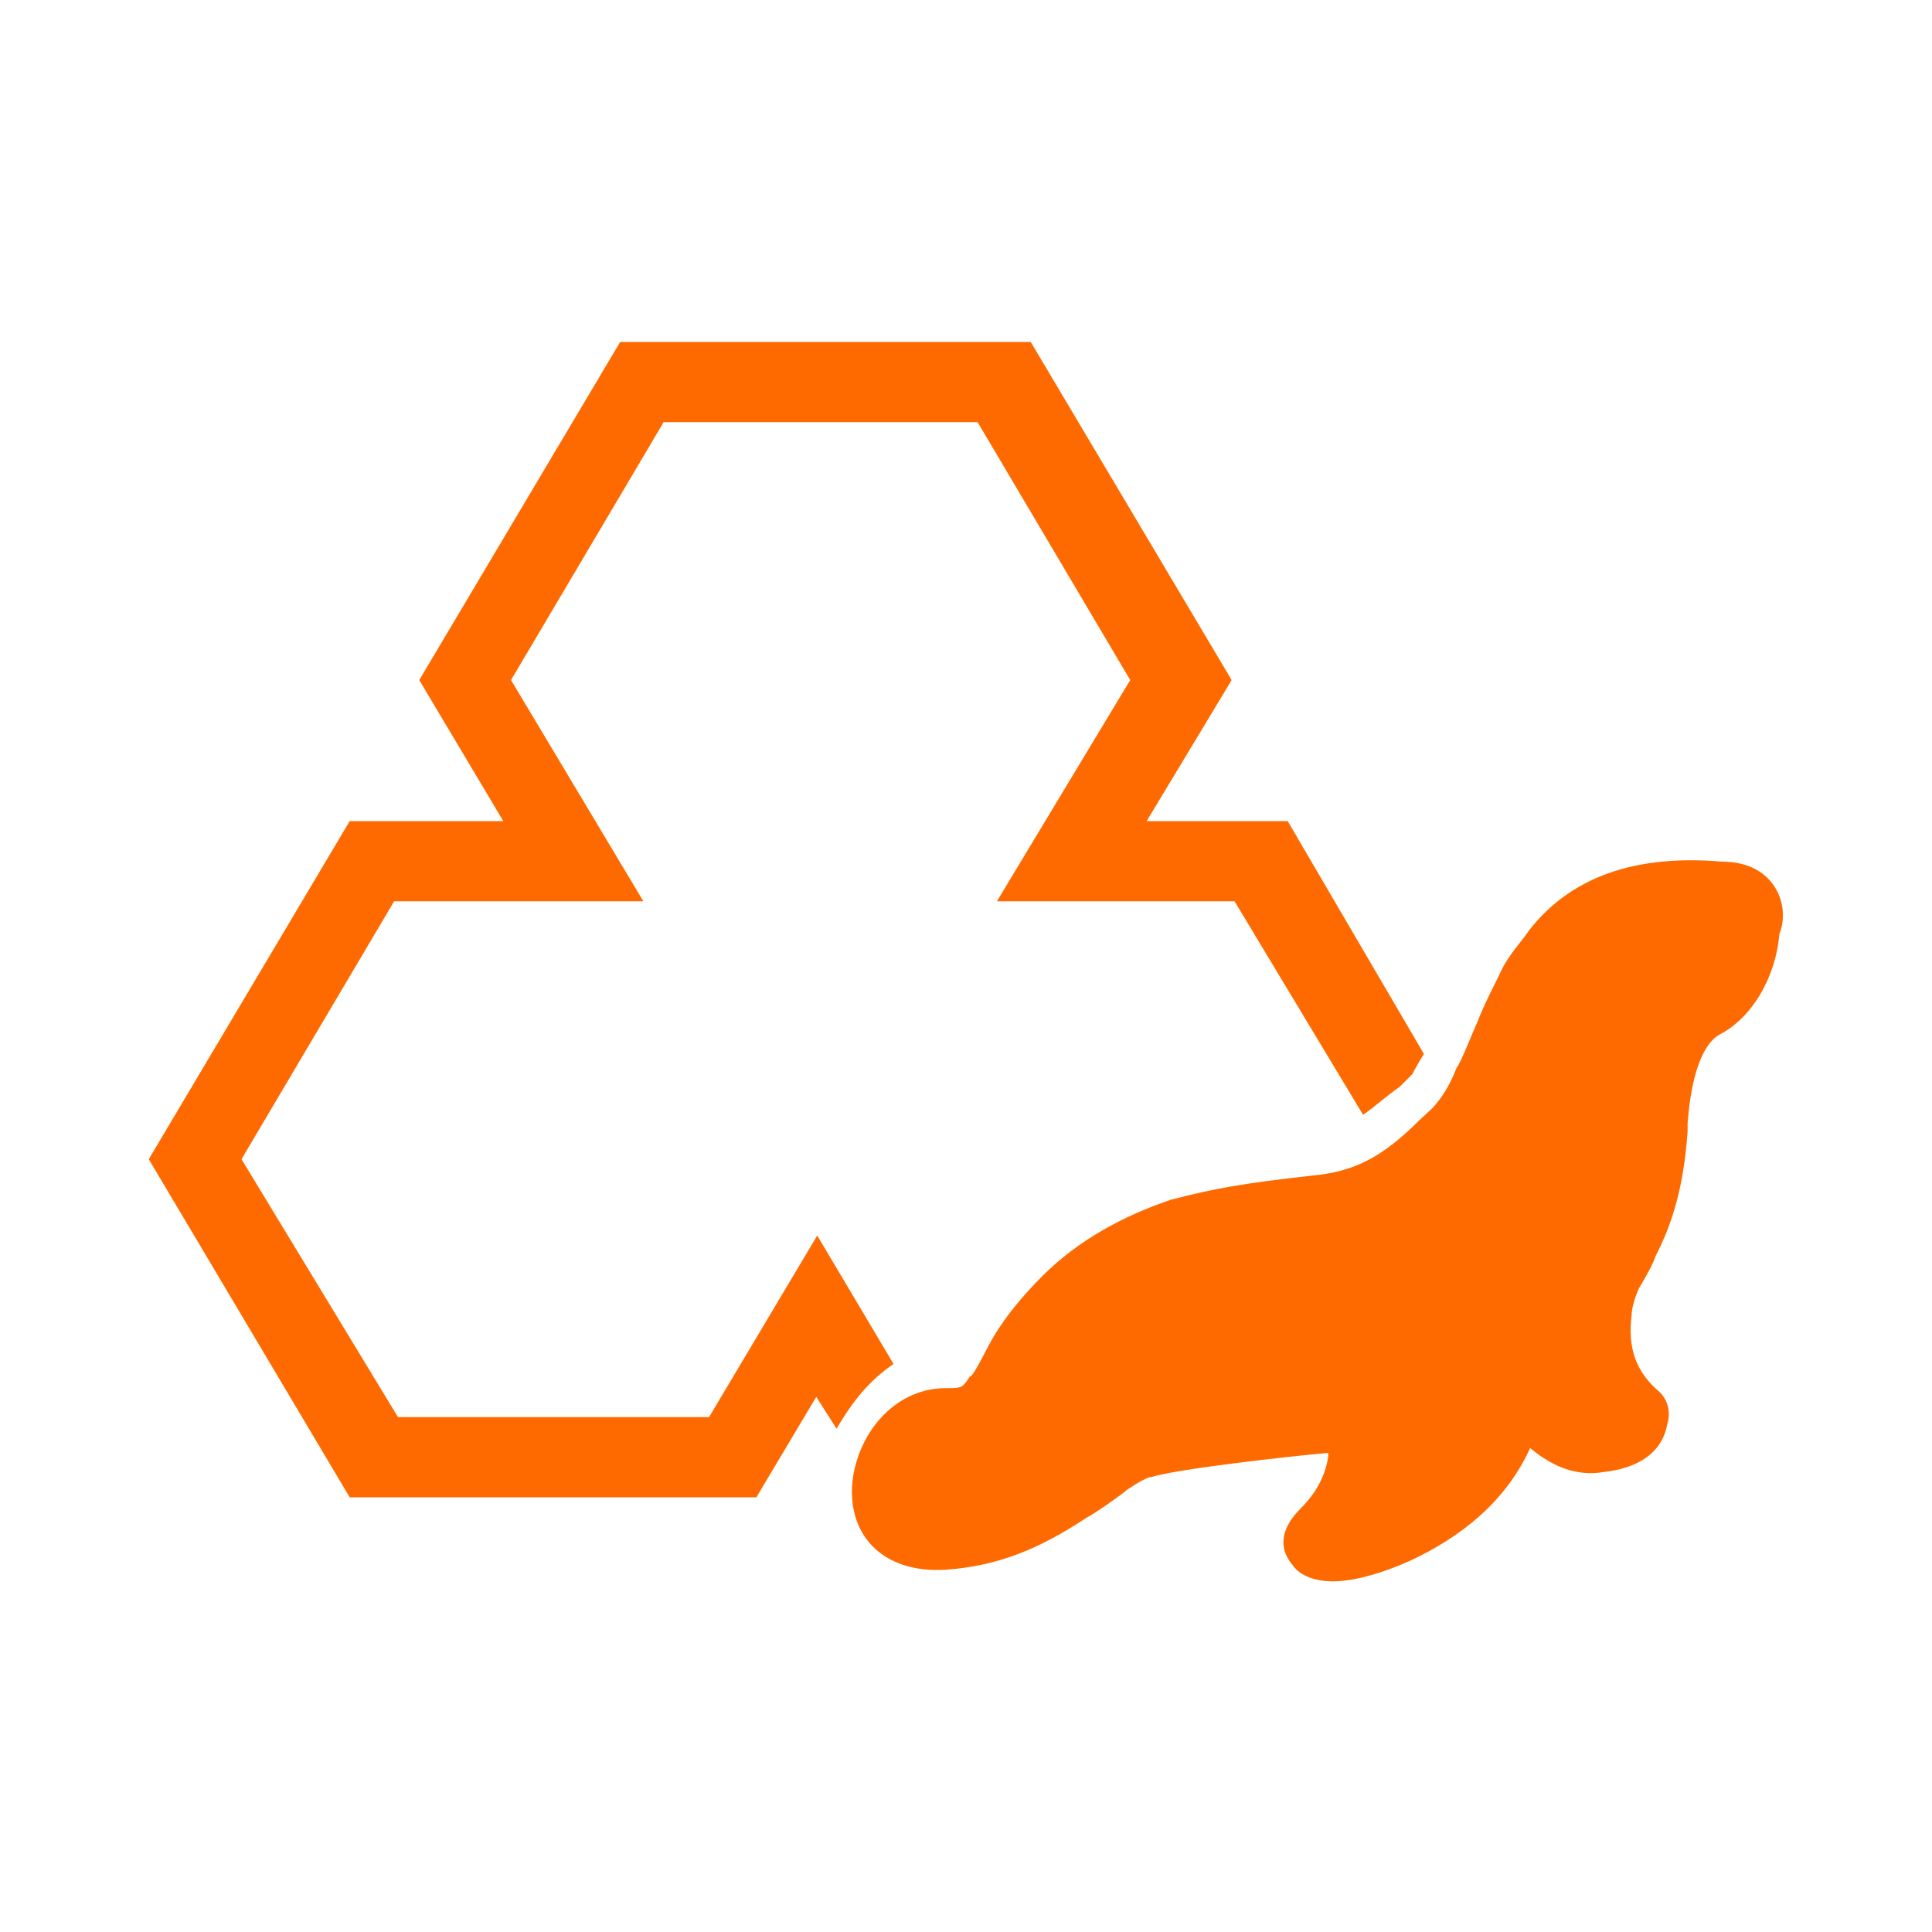 <?xml version="1.0" standalone="no"?><!DOCTYPE svg PUBLIC "-//W3C//DTD SVG 1.1//EN" "http://www.w3.org/Graphics/SVG/1.1/DTD/svg11.dtd"><svg t="1617895631486" class="icon" viewBox="0 0 1024 1024" version="1.1" xmlns="http://www.w3.org/2000/svg" p-id="6122" xmlns:xlink="http://www.w3.org/1999/xlink" width="200" height="200"><defs><style type="text/css"></style></defs><path d="M912.896 456.704s-2.048 0 0 0c-47.104-4.096-80.896 8.704-102.4 36.352-4.096 6.144-10.752 12.8-14.848 21.504-4.096 8.704-8.704 16.896-12.8 27.648-2.048 4.096-8.704 21.504-10.752 23.552-4.096 10.752-8.704 16.896-12.8 21.504l-6.656 6.144c-19.456 19.456-34.304 27.648-57.344 29.696-36.352 4.096-51.2 6.656-74.752 12.8-25.6 8.704-49.152 21.504-68.096 40.448-10.752 10.752-19.456 21.504-25.6 31.744-4.096 6.656-10.752 21.504-12.8 21.504-4.096 6.144-4.096 6.144-12.8 6.144-25.6 0-45.056 21.504-49.152 47.104-4.096 29.696 14.848 51.2 49.152 49.152 27.648-2.048 49.152-10.752 74.752-27.648 4.096-2.048 19.456-12.8 21.504-14.848 6.144-4.096 10.752-6.656 12.8-6.656 12.8-4.096 70.656-10.752 93.696-12.8v2.048c-2.048 12.8-8.704 21.504-14.848 27.648-8.704 8.704-12.8 19.456-4.096 29.696 4.096 6.144 12.8 8.704 21.504 8.704 10.752 0 25.6-4.096 40.448-10.752 27.648-12.8 51.2-31.744 64-59.904 12.8 10.752 25.6 14.848 38.4 12.8 19.456-2.048 31.744-10.752 34.304-25.6 2.048-6.656 0-12.8-4.096-16.896-12.8-10.752-16.896-23.552-14.848-40.448 0-4.096 2.048-10.752 4.096-14.848 0 0 6.656-10.752 8.704-16.896 8.704-16.896 14.848-36.352 16.896-66.048v-4.096c2.048-27.648 8.704-42.496 16.896-47.104 16.896-8.704 29.696-29.696 31.744-53.248 6.144-15.36-2.56-38.4-30.208-38.4z" fill="#FF6A00" p-id="6123"></path><path d="M473.6 722.944l-40.448-68.096-57.344 96.256H210.944L128 614.4l80.896-136.704h132.096L270.848 360.448l80.896-136.704h166.4L599.04 360.448l-70.656 117.248h125.952l68.096 113.152c6.144-4.096 10.752-8.704 19.456-14.848l6.656-6.656s2.048-4.096 6.144-10.752L682.496 435.2h-74.752l45.056-74.752-106.496-179.2H328.704l-106.496 179.2L266.752 435.2H185.344l-106.496 179.2 106.496 179.2h215.552l31.744-53.248 10.752 16.896c8.704-14.848 17.408-25.6 30.208-34.304z" fill="#FF6A00" p-id="6124"></path></svg>